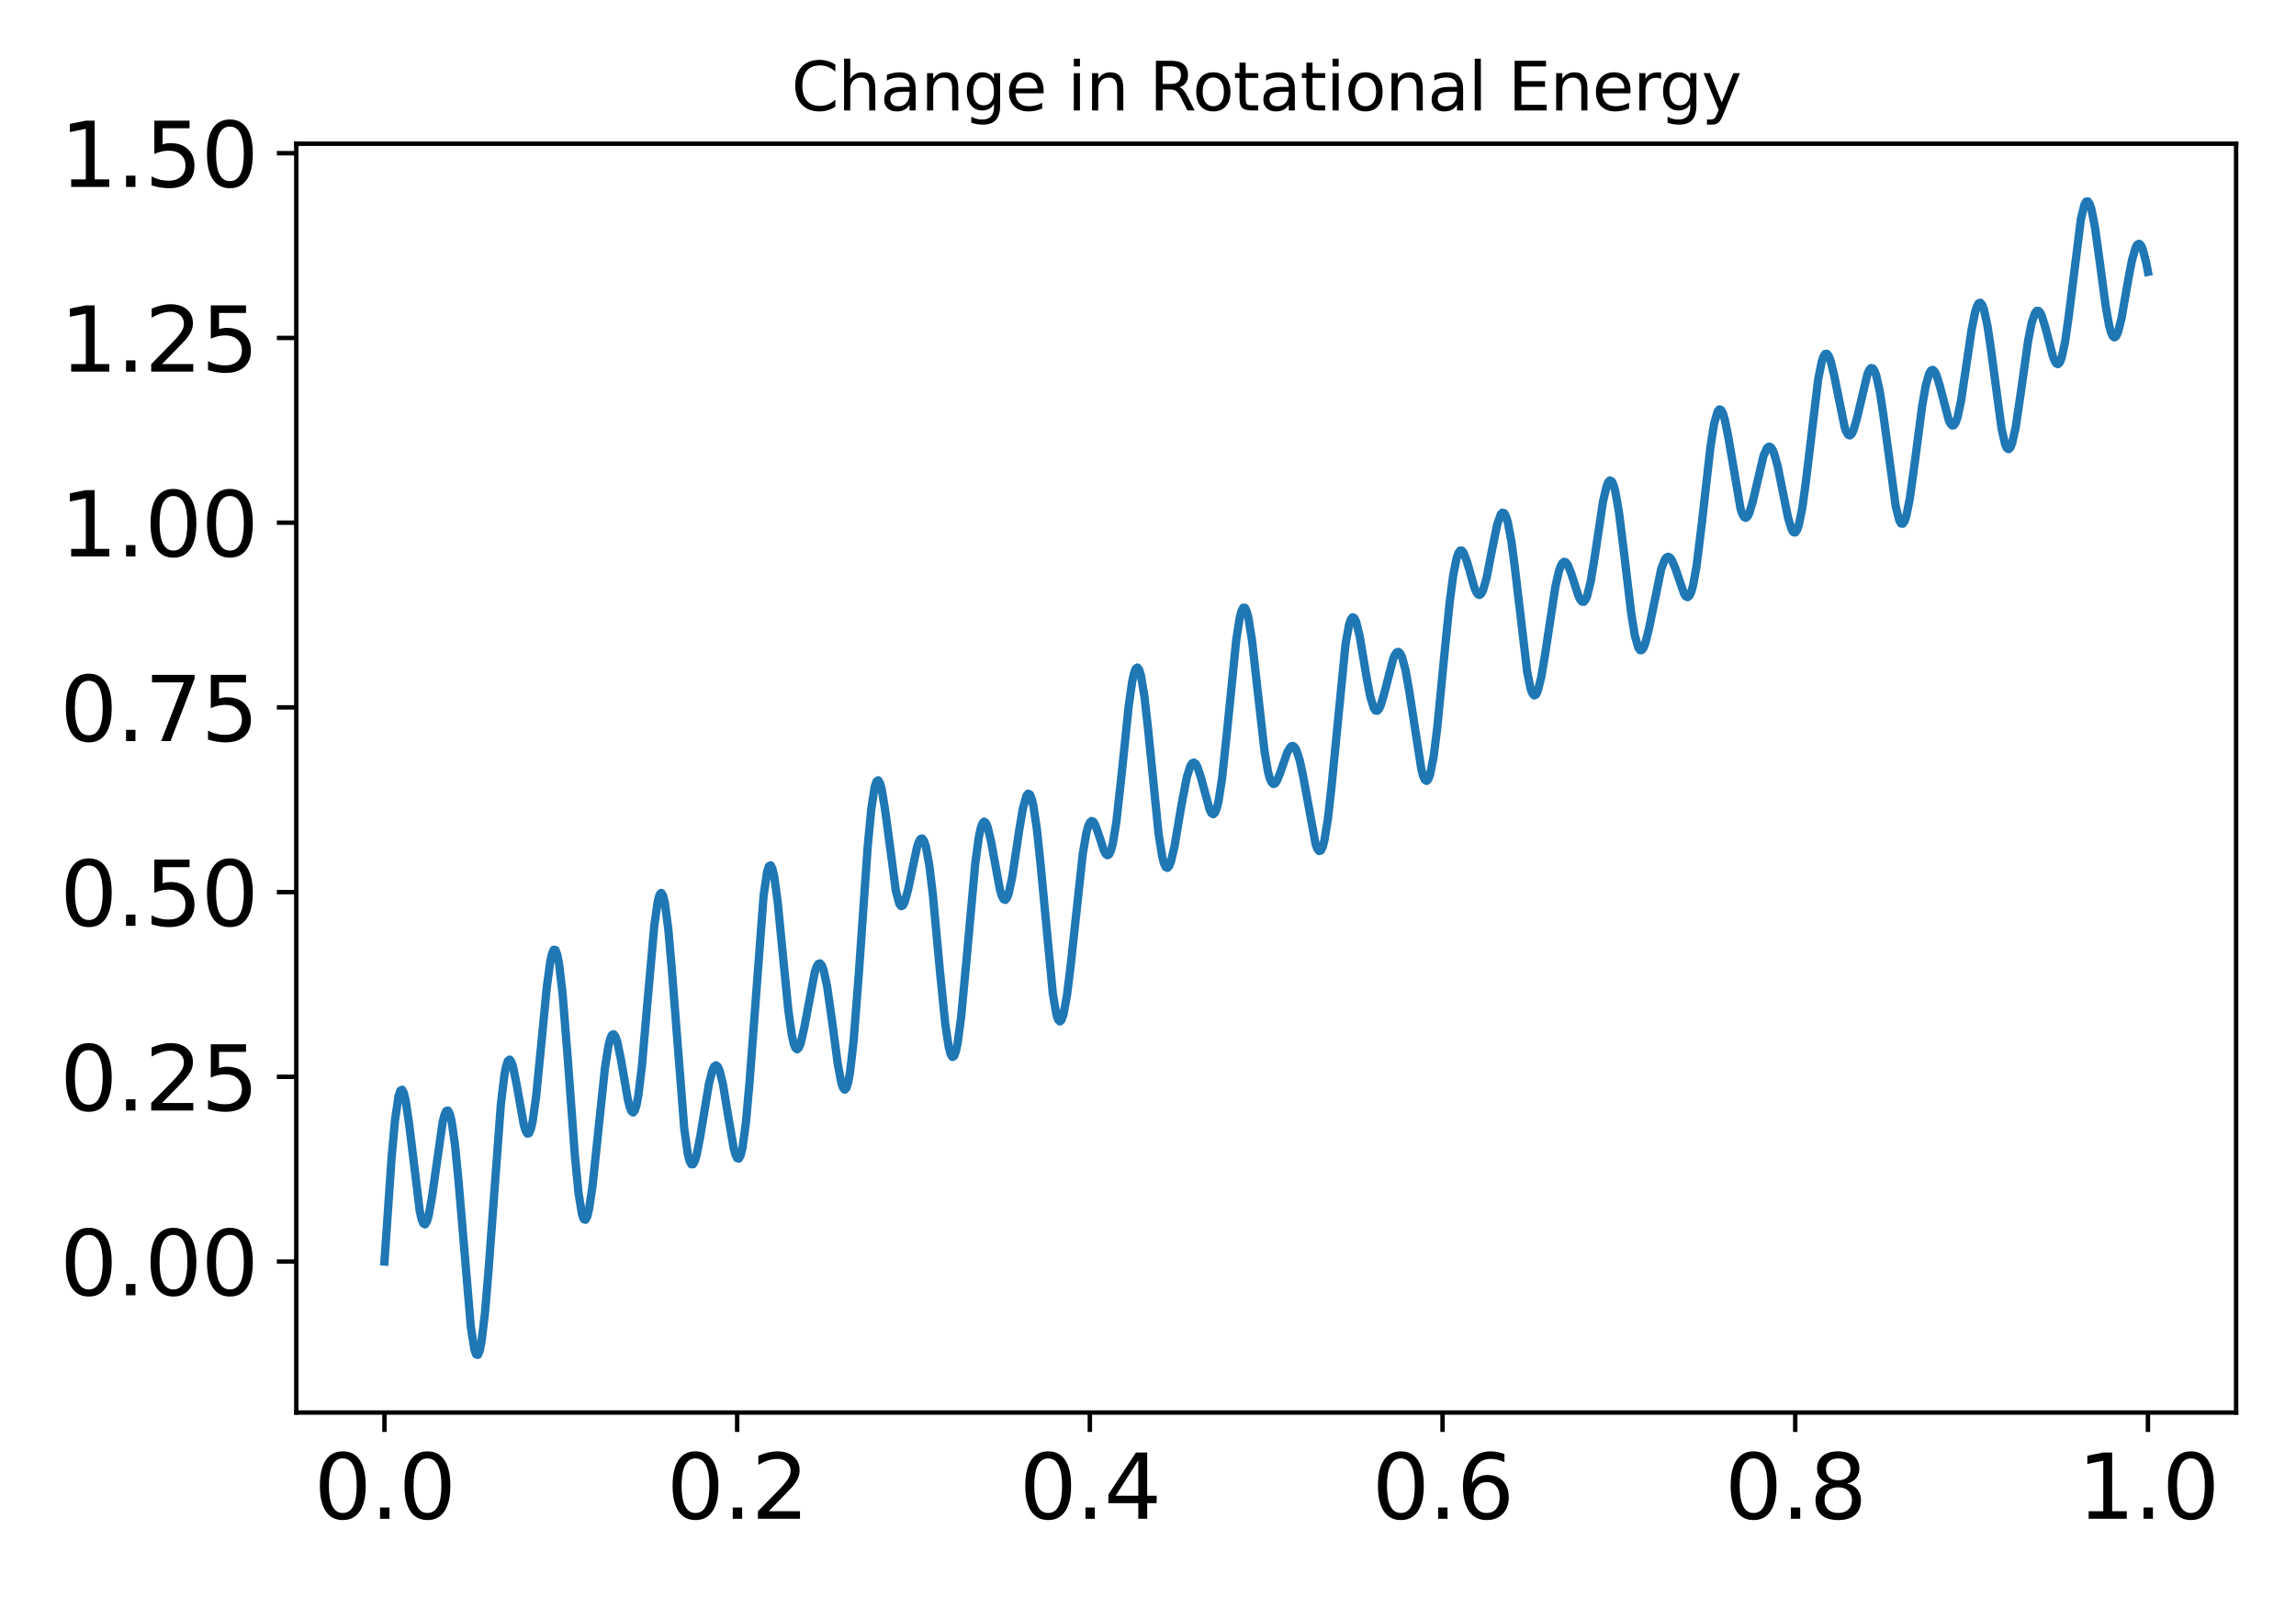 <?xml version="1.0" encoding="utf-8" standalone="no"?>
<!DOCTYPE svg PUBLIC "-//W3C//DTD SVG 1.1//EN"
  "http://www.w3.org/Graphics/SVG/1.1/DTD/svg11.dtd">
<svg xmlns:xlink="http://www.w3.org/1999/xlink" width="414pt" height="288pt" viewBox="0 0 414 288" xmlns="http://www.w3.org/2000/svg" version="1.1">
 <defs>
  <style type="text/css">*{stroke-linejoin: round; stroke-linecap: butt}</style>
 </defs>
 <g id="figure_1">
  <g id="patch_1">
   <path d="M 0 288 
L 414 288 
L 414 0 
L 0 0 
L 0 288 
z
" style="fill: none"/>
  </g>
  <g id="axes_1">
   <g id="patch_2">
    <path d="M 53.425 254.715 
L 403.2 254.715 
L 403.2 25.918 
L 53.425 25.918 
L 53.425 254.715 
z
" style="fill: none"/>
   </g>
   <g id="matplotlib.axis_1">
    <g id="xtick_1">
     <g id="line2d_1">
      <defs>
       <path id="m636d3abf8f" d="M 0 0 
L 0 3.5 
" style="stroke: #000000; stroke-width: 0.8"/>
      </defs>
      <g>
       <use xlink:href="#m636d3abf8f" x="69.324" y="254.715" style="stroke: #000000; stroke-width: 0.8"/>
      </g>
     </g>
     <g id="text_1">
      <!-- 0.0 -->
      <g transform="translate(56.601 273.873) scale(0.16 -0.16)">
       <defs>
        <path id="DejaVuSans-30" d="M 2034 4250 
Q 1547 4250 1301 3770 
Q 1056 3291 1056 2328 
Q 1056 1369 1301 889 
Q 1547 409 2034 409 
Q 2525 409 2770 889 
Q 3016 1369 3016 2328 
Q 3016 3291 2770 3770 
Q 2525 4250 2034 4250 
z
M 2034 4750 
Q 2819 4750 3233 4129 
Q 3647 3509 3647 2328 
Q 3647 1150 3233 529 
Q 2819 -91 2034 -91 
Q 1250 -91 836 529 
Q 422 1150 422 2328 
Q 422 3509 836 4129 
Q 1250 4750 2034 4750 
z
" transform="scale(0.016)"/>
        <path id="DejaVuSans-2e" d="M 684 794 
L 1344 794 
L 1344 0 
L 684 0 
L 684 794 
z
" transform="scale(0.016)"/>
       </defs>
       <use xlink:href="#DejaVuSans-30"/>
       <use xlink:href="#DejaVuSans-2e" x="63.623"/>
       <use xlink:href="#DejaVuSans-30" x="95.41"/>
      </g>
     </g>
    </g>
    <g id="xtick_2">
     <g id="line2d_2">
      <g>
       <use xlink:href="#m636d3abf8f" x="132.919" y="254.715" style="stroke: #000000; stroke-width: 0.8"/>
      </g>
     </g>
     <g id="text_2">
      <!-- 0.2 -->
      <g transform="translate(120.197 273.873) scale(0.16 -0.16)">
       <defs>
        <path id="DejaVuSans-32" d="M 1228 531 
L 3431 531 
L 3431 0 
L 469 0 
L 469 531 
Q 828 903 1448 1529 
Q 2069 2156 2228 2338 
Q 2531 2678 2651 2914 
Q 2772 3150 2772 3378 
Q 2772 3750 2511 3984 
Q 2250 4219 1831 4219 
Q 1534 4219 1204 4116 
Q 875 4013 500 3803 
L 500 4441 
Q 881 4594 1212 4672 
Q 1544 4750 1819 4750 
Q 2544 4750 2975 4387 
Q 3406 4025 3406 3419 
Q 3406 3131 3298 2873 
Q 3191 2616 2906 2266 
Q 2828 2175 2409 1742 
Q 1991 1309 1228 531 
z
" transform="scale(0.016)"/>
       </defs>
       <use xlink:href="#DejaVuSans-30"/>
       <use xlink:href="#DejaVuSans-2e" x="63.623"/>
       <use xlink:href="#DejaVuSans-32" x="95.41"/>
      </g>
     </g>
    </g>
    <g id="xtick_3">
     <g id="line2d_3">
      <g>
       <use xlink:href="#m636d3abf8f" x="196.515" y="254.715" style="stroke: #000000; stroke-width: 0.8"/>
      </g>
     </g>
     <g id="text_3">
      <!-- 0.4 -->
      <g transform="translate(183.792 273.873) scale(0.16 -0.16)">
       <defs>
        <path id="DejaVuSans-34" d="M 2419 4116 
L 825 1625 
L 2419 1625 
L 2419 4116 
z
M 2253 4666 
L 3047 4666 
L 3047 1625 
L 3713 1625 
L 3713 1100 
L 3047 1100 
L 3047 0 
L 2419 0 
L 2419 1100 
L 313 1100 
L 313 1709 
L 2253 4666 
z
" transform="scale(0.016)"/>
       </defs>
       <use xlink:href="#DejaVuSans-30"/>
       <use xlink:href="#DejaVuSans-2e" x="63.623"/>
       <use xlink:href="#DejaVuSans-34" x="95.41"/>
      </g>
     </g>
    </g>
    <g id="xtick_4">
     <g id="line2d_4">
      <g>
       <use xlink:href="#m636d3abf8f" x="260.11" y="254.715" style="stroke: #000000; stroke-width: 0.8"/>
      </g>
     </g>
     <g id="text_4">
      <!-- 0.6 -->
      <g transform="translate(247.388 273.873) scale(0.16 -0.16)">
       <defs>
        <path id="DejaVuSans-36" d="M 2113 2584 
Q 1688 2584 1439 2293 
Q 1191 2003 1191 1497 
Q 1191 994 1439 701 
Q 1688 409 2113 409 
Q 2538 409 2786 701 
Q 3034 994 3034 1497 
Q 3034 2003 2786 2293 
Q 2538 2584 2113 2584 
z
M 3366 4563 
L 3366 3988 
Q 3128 4100 2886 4159 
Q 2644 4219 2406 4219 
Q 1781 4219 1451 3797 
Q 1122 3375 1075 2522 
Q 1259 2794 1537 2939 
Q 1816 3084 2150 3084 
Q 2853 3084 3261 2657 
Q 3669 2231 3669 1497 
Q 3669 778 3244 343 
Q 2819 -91 2113 -91 
Q 1303 -91 875 529 
Q 447 1150 447 2328 
Q 447 3434 972 4092 
Q 1497 4750 2381 4750 
Q 2619 4750 2861 4703 
Q 3103 4656 3366 4563 
z
" transform="scale(0.016)"/>
       </defs>
       <use xlink:href="#DejaVuSans-30"/>
       <use xlink:href="#DejaVuSans-2e" x="63.623"/>
       <use xlink:href="#DejaVuSans-36" x="95.41"/>
      </g>
     </g>
    </g>
    <g id="xtick_5">
     <g id="line2d_5">
      <g>
       <use xlink:href="#m636d3abf8f" x="323.706" y="254.715" style="stroke: #000000; stroke-width: 0.8"/>
      </g>
     </g>
     <g id="text_5">
      <!-- 0.8 -->
      <g transform="translate(310.983 273.873) scale(0.16 -0.16)">
       <defs>
        <path id="DejaVuSans-38" d="M 2034 2216 
Q 1584 2216 1326 1975 
Q 1069 1734 1069 1313 
Q 1069 891 1326 650 
Q 1584 409 2034 409 
Q 2484 409 2743 651 
Q 3003 894 3003 1313 
Q 3003 1734 2745 1975 
Q 2488 2216 2034 2216 
z
M 1403 2484 
Q 997 2584 770 2862 
Q 544 3141 544 3541 
Q 544 4100 942 4425 
Q 1341 4750 2034 4750 
Q 2731 4750 3128 4425 
Q 3525 4100 3525 3541 
Q 3525 3141 3298 2862 
Q 3072 2584 2669 2484 
Q 3125 2378 3379 2068 
Q 3634 1759 3634 1313 
Q 3634 634 3220 271 
Q 2806 -91 2034 -91 
Q 1263 -91 848 271 
Q 434 634 434 1313 
Q 434 1759 690 2068 
Q 947 2378 1403 2484 
z
M 1172 3481 
Q 1172 3119 1398 2916 
Q 1625 2713 2034 2713 
Q 2441 2713 2670 2916 
Q 2900 3119 2900 3481 
Q 2900 3844 2670 4047 
Q 2441 4250 2034 4250 
Q 1625 4250 1398 4047 
Q 1172 3844 1172 3481 
z
" transform="scale(0.016)"/>
       </defs>
       <use xlink:href="#DejaVuSans-30"/>
       <use xlink:href="#DejaVuSans-2e" x="63.623"/>
       <use xlink:href="#DejaVuSans-38" x="95.41"/>
      </g>
     </g>
    </g>
    <g id="xtick_6">
     <g id="line2d_6">
      <g>
       <use xlink:href="#m636d3abf8f" x="387.301" y="254.715" style="stroke: #000000; stroke-width: 0.8"/>
      </g>
     </g>
     <g id="text_6">
      <!-- 1.0 -->
      <g transform="translate(374.579 273.873) scale(0.16 -0.16)">
       <defs>
        <path id="DejaVuSans-31" d="M 794 531 
L 1825 531 
L 1825 4091 
L 703 3866 
L 703 4441 
L 1819 4666 
L 2450 4666 
L 2450 531 
L 3481 531 
L 3481 0 
L 794 0 
L 794 531 
z
" transform="scale(0.016)"/>
       </defs>
       <use xlink:href="#DejaVuSans-31"/>
       <use xlink:href="#DejaVuSans-2e" x="63.623"/>
       <use xlink:href="#DejaVuSans-30" x="95.41"/>
      </g>
     </g>
    </g>
   </g>
   <g id="matplotlib.axis_2">
    <g id="ytick_1">
     <g id="line2d_7">
      <defs>
       <path id="m22a170650c" d="M 0 0 
L -3.5 0 
" style="stroke: #000000; stroke-width: 0.8"/>
      </defs>
      <g>
       <use xlink:href="#m22a170650c" x="53.425" y="227.489" style="stroke: #000000; stroke-width: 0.8"/>
      </g>
     </g>
     <g id="text_7">
      <!-- 0.00 -->
      <g transform="translate(10.8 233.567) scale(0.16 -0.16)">
       <use xlink:href="#DejaVuSans-30"/>
       <use xlink:href="#DejaVuSans-2e" x="63.623"/>
       <use xlink:href="#DejaVuSans-30" x="95.41"/>
       <use xlink:href="#DejaVuSans-30" x="159.033"/>
      </g>
     </g>
    </g>
    <g id="ytick_2">
     <g id="line2d_8">
      <g>
       <use xlink:href="#m22a170650c" x="53.425" y="194.179" style="stroke: #000000; stroke-width: 0.8"/>
      </g>
     </g>
     <g id="text_8">
      <!-- 0.25 -->
      <g transform="translate(10.8 200.257) scale(0.16 -0.16)">
       <defs>
        <path id="DejaVuSans-35" d="M 691 4666 
L 3169 4666 
L 3169 4134 
L 1269 4134 
L 1269 2991 
Q 1406 3038 1543 3061 
Q 1681 3084 1819 3084 
Q 2600 3084 3056 2656 
Q 3513 2228 3513 1497 
Q 3513 744 3044 326 
Q 2575 -91 1722 -91 
Q 1428 -91 1123 -41 
Q 819 9 494 109 
L 494 744 
Q 775 591 1075 516 
Q 1375 441 1709 441 
Q 2250 441 2565 725 
Q 2881 1009 2881 1497 
Q 2881 1984 2565 2268 
Q 2250 2553 1709 2553 
Q 1456 2553 1204 2497 
Q 953 2441 691 2322 
L 691 4666 
z
" transform="scale(0.016)"/>
       </defs>
       <use xlink:href="#DejaVuSans-30"/>
       <use xlink:href="#DejaVuSans-2e" x="63.623"/>
       <use xlink:href="#DejaVuSans-32" x="95.41"/>
       <use xlink:href="#DejaVuSans-35" x="159.033"/>
      </g>
     </g>
    </g>
    <g id="ytick_3">
     <g id="line2d_9">
      <g>
       <use xlink:href="#m22a170650c" x="53.425" y="160.869" style="stroke: #000000; stroke-width: 0.8"/>
      </g>
     </g>
     <g id="text_9">
      <!-- 0.50 -->
      <g transform="translate(10.8 166.948) scale(0.16 -0.16)">
       <use xlink:href="#DejaVuSans-30"/>
       <use xlink:href="#DejaVuSans-2e" x="63.623"/>
       <use xlink:href="#DejaVuSans-35" x="95.41"/>
       <use xlink:href="#DejaVuSans-30" x="159.033"/>
      </g>
     </g>
    </g>
    <g id="ytick_4">
     <g id="line2d_10">
      <g>
       <use xlink:href="#m22a170650c" x="53.425" y="127.559" style="stroke: #000000; stroke-width: 0.8"/>
      </g>
     </g>
     <g id="text_10">
      <!-- 0.75 -->
      <g transform="translate(10.8 133.638) scale(0.16 -0.16)">
       <defs>
        <path id="DejaVuSans-37" d="M 525 4666 
L 3525 4666 
L 3525 4397 
L 1831 0 
L 1172 0 
L 2766 4134 
L 525 4134 
L 525 4666 
z
" transform="scale(0.016)"/>
       </defs>
       <use xlink:href="#DejaVuSans-30"/>
       <use xlink:href="#DejaVuSans-2e" x="63.623"/>
       <use xlink:href="#DejaVuSans-37" x="95.41"/>
       <use xlink:href="#DejaVuSans-35" x="159.033"/>
      </g>
     </g>
    </g>
    <g id="ytick_5">
     <g id="line2d_11">
      <g>
       <use xlink:href="#m22a170650c" x="53.425" y="94.249" style="stroke: #000000; stroke-width: 0.8"/>
      </g>
     </g>
     <g id="text_11">
      <!-- 1.00 -->
      <g transform="translate(10.8 100.328) scale(0.16 -0.16)">
       <use xlink:href="#DejaVuSans-31"/>
       <use xlink:href="#DejaVuSans-2e" x="63.623"/>
       <use xlink:href="#DejaVuSans-30" x="95.41"/>
       <use xlink:href="#DejaVuSans-30" x="159.033"/>
      </g>
     </g>
    </g>
    <g id="ytick_6">
     <g id="line2d_12">
      <g>
       <use xlink:href="#m22a170650c" x="53.425" y="60.939" style="stroke: #000000; stroke-width: 0.8"/>
      </g>
     </g>
     <g id="text_12">
      <!-- 1.25 -->
      <g transform="translate(10.8 67.018) scale(0.16 -0.16)">
       <use xlink:href="#DejaVuSans-31"/>
       <use xlink:href="#DejaVuSans-2e" x="63.623"/>
       <use xlink:href="#DejaVuSans-32" x="95.41"/>
       <use xlink:href="#DejaVuSans-35" x="159.033"/>
      </g>
     </g>
    </g>
    <g id="ytick_7">
     <g id="line2d_13">
      <g>
       <use xlink:href="#m22a170650c" x="53.425" y="27.629" style="stroke: #000000; stroke-width: 0.8"/>
      </g>
     </g>
     <g id="text_13">
      <!-- 1.50 -->
      <g transform="translate(10.8 33.708) scale(0.16 -0.16)">
       <use xlink:href="#DejaVuSans-31"/>
       <use xlink:href="#DejaVuSans-2e" x="63.623"/>
       <use xlink:href="#DejaVuSans-35" x="95.41"/>
       <use xlink:href="#DejaVuSans-30" x="159.033"/>
      </g>
     </g>
    </g>
   </g>
   <g id="line2d_14">
    <path d="M 69.324 227.489 
L 70.596 208.943 
L 71.232 201.928 
L 71.868 197.645 
L 72.186 196.678 
L 72.504 196.512 
L 72.822 197.114 
L 73.14 198.42 
L 73.776 202.721 
L 75.683 218.349 
L 76.001 219.781 
L 76.319 220.602 
L 76.637 220.782 
L 76.955 220.328 
L 77.273 219.281 
L 77.909 215.731 
L 79.817 202.33 
L 80.135 201.062 
L 80.453 200.352 
L 80.771 200.26 
L 81.089 200.823 
L 81.407 202.055 
L 82.043 206.435 
L 82.679 212.972 
L 84.905 239.341 
L 85.541 243.358 
L 85.859 244.242 
L 86.177 244.315 
L 86.495 243.569 
L 86.813 242.023 
L 87.449 236.752 
L 88.085 229.167 
L 90.31 199.158 
L 90.946 193.87 
L 91.264 192.235 
L 91.582 191.307 
L 91.9 191.072 
L 92.218 191.482 
L 92.536 192.457 
L 93.172 195.645 
L 94.444 202.813 
L 94.762 203.884 
L 95.08 204.42 
L 95.398 204.346 
L 95.716 203.624 
L 96.034 202.252 
L 96.67 197.743 
L 97.624 188.041 
L 98.578 178.164 
L 99.214 173.436 
L 99.532 171.992 
L 99.85 171.27 
L 100.168 171.321 
L 100.486 172.164 
L 100.804 173.785 
L 101.44 179.169 
L 102.394 191.14 
L 103.665 208.458 
L 104.301 215.01 
L 104.937 218.967 
L 105.255 219.837 
L 105.573 219.956 
L 105.891 219.349 
L 106.209 218.07 
L 106.845 213.811 
L 107.799 204.748 
L 109.071 192.674 
L 109.707 188.606 
L 110.025 187.339 
L 110.343 186.635 
L 110.661 186.504 
L 110.979 186.923 
L 111.297 187.846 
L 111.933 190.873 
L 113.205 198.238 
L 113.523 199.538 
L 113.841 200.363 
L 114.159 200.616 
L 114.477 200.232 
L 114.795 199.177 
L 115.113 197.455 
L 115.749 192.197 
L 116.702 181.252 
L 117.974 166.922 
L 118.61 162.492 
L 118.928 161.351 
L 119.246 161.011 
L 119.564 161.496 
L 119.882 162.8 
L 120.518 167.679 
L 121.154 174.985 
L 123.38 203.501 
L 124.016 208.044 
L 124.334 209.325 
L 124.652 209.945 
L 124.97 209.938 
L 125.288 209.362 
L 125.606 208.295 
L 126.242 205.063 
L 127.832 195.436 
L 128.468 192.965 
L 128.786 192.31 
L 129.104 192.094 
L 129.422 192.332 
L 129.74 193.017 
L 130.375 195.599 
L 131.329 201.423 
L 132.283 206.962 
L 132.601 208.159 
L 132.919 208.839 
L 133.237 208.915 
L 133.555 208.323 
L 133.873 207.028 
L 134.509 202.35 
L 135.145 195.233 
L 137.689 161.479 
L 138.325 157.188 
L 138.643 156.207 
L 138.961 156.036 
L 139.279 156.658 
L 139.597 158.027 
L 140.233 162.663 
L 141.187 172.469 
L 142.141 182.107 
L 142.777 186.652 
L 143.095 188.101 
L 143.413 188.956 
L 143.731 189.221 
L 144.049 188.93 
L 144.367 188.142 
L 145.002 185.408 
L 146.91 175.312 
L 147.228 174.366 
L 147.546 173.822 
L 147.864 173.72 
L 148.182 174.078 
L 148.5 174.899 
L 149.136 177.832 
L 150.09 184.565 
L 151.044 191.747 
L 151.68 195.18 
L 151.998 196.148 
L 152.316 196.498 
L 152.634 196.169 
L 152.952 195.127 
L 153.27 193.368 
L 153.906 187.816 
L 154.86 175.551 
L 156.45 152.783 
L 157.086 146.027 
L 157.722 141.887 
L 158.04 140.926 
L 158.357 140.714 
L 158.675 141.216 
L 158.993 142.372 
L 159.629 146.248 
L 161.537 160.657 
L 162.173 163.008 
L 162.491 163.399 
L 162.809 163.272 
L 163.127 162.669 
L 163.763 160.328 
L 165.353 152.749 
L 165.671 151.811 
L 165.989 151.279 
L 166.307 151.211 
L 166.625 151.65 
L 166.943 152.616 
L 167.579 156.11 
L 168.215 161.445 
L 169.487 175.162 
L 170.441 184.628 
L 171.077 188.836 
L 171.395 190.046 
L 171.713 190.59 
L 172.031 190.448 
L 172.349 189.621 
L 172.666 188.139 
L 173.302 183.431 
L 174.256 173.318 
L 175.846 155.773 
L 176.482 151.051 
L 176.8 149.498 
L 177.118 148.533 
L 177.436 148.161 
L 177.754 148.36 
L 178.072 149.08 
L 178.708 151.771 
L 180.298 160.403 
L 180.616 161.483 
L 180.934 162.123 
L 181.252 162.276 
L 181.57 161.924 
L 181.888 161.079 
L 182.524 158.106 
L 183.796 149.573 
L 184.432 145.814 
L 185.068 143.521 
L 185.386 143.116 
L 185.704 143.272 
L 186.022 144.008 
L 186.339 145.327 
L 186.975 149.598 
L 187.611 155.656 
L 189.837 179.174 
L 190.473 182.899 
L 190.791 183.862 
L 191.109 184.191 
L 191.427 183.889 
L 191.745 182.982 
L 192.381 179.547 
L 193.017 174.432 
L 195.243 153.93 
L 195.879 150.229 
L 196.197 149.042 
L 196.515 148.319 
L 196.833 148.049 
L 197.151 148.196 
L 197.469 148.705 
L 198.105 150.471 
L 199.059 153.397 
L 199.377 153.992 
L 199.695 154.229 
L 200.013 154.03 
L 200.331 153.346 
L 200.648 152.152 
L 201.284 148.291 
L 202.238 139.703 
L 203.51 127.368 
L 204.146 122.916 
L 204.464 121.458 
L 204.782 120.599 
L 205.1 120.374 
L 205.418 120.796 
L 205.736 121.854 
L 206.372 125.71 
L 207.008 131.388 
L 208.916 150.417 
L 209.552 154.433 
L 209.87 155.665 
L 210.188 156.352 
L 210.506 156.503 
L 210.824 156.15 
L 211.142 155.341 
L 211.778 152.628 
L 213.05 145.09 
L 214.004 140.135 
L 214.639 138.134 
L 214.957 137.643 
L 215.275 137.512 
L 215.593 137.734 
L 215.911 138.288 
L 216.547 140.208 
L 218.137 146.058 
L 218.455 146.64 
L 218.773 146.818 
L 219.091 146.529 
L 219.409 145.734 
L 219.727 144.417 
L 220.363 140.291 
L 221.317 131.269 
L 222.907 115.425 
L 223.543 111.367 
L 223.861 110.166 
L 224.179 109.578 
L 224.497 109.62 
L 224.815 110.285 
L 225.133 111.542 
L 225.769 115.596 
L 226.723 124.143 
L 227.995 135.369 
L 228.63 139.108 
L 228.948 140.31 
L 229.266 141.056 
L 229.584 141.366 
L 229.902 141.282 
L 230.22 140.864 
L 230.856 139.317 
L 232.128 135.624 
L 232.764 134.613 
L 233.082 134.496 
L 233.4 134.676 
L 233.718 135.167 
L 234.354 137.07 
L 234.99 140.054 
L 237.216 152.196 
L 237.534 153.057 
L 237.852 153.463 
L 238.17 153.366 
L 238.488 152.734 
L 238.806 151.558 
L 239.442 147.647 
L 240.078 141.984 
L 242.621 116.134 
L 243.257 112.643 
L 243.575 111.701 
L 243.893 111.312 
L 244.211 111.463 
L 244.529 112.118 
L 245.165 114.693 
L 246.437 122.288 
L 247.073 125.614 
L 247.709 127.683 
L 248.027 128.13 
L 248.345 128.171 
L 248.663 127.825 
L 248.981 127.135 
L 249.617 124.974 
L 251.207 118.809 
L 251.525 118.072 
L 251.843 117.641 
L 252.161 117.551 
L 252.479 117.825 
L 252.797 118.47 
L 253.433 120.829 
L 254.069 124.404 
L 256.295 138.763 
L 256.612 139.918 
L 256.93 140.617 
L 257.248 140.813 
L 257.566 140.478 
L 257.884 139.602 
L 258.52 136.302 
L 259.156 131.233 
L 260.428 118.187 
L 261.382 108.72 
L 262.018 103.83 
L 262.654 100.625 
L 262.972 99.724 
L 263.29 99.291 
L 263.608 99.299 
L 263.926 99.703 
L 264.562 101.421 
L 265.834 105.911 
L 266.152 106.688 
L 266.47 107.164 
L 266.788 107.291 
L 267.106 107.044 
L 267.424 106.422 
L 268.06 104.173 
L 269.014 99.252 
L 269.968 94.583 
L 270.603 92.765 
L 270.921 92.439 
L 271.239 92.555 
L 271.557 93.129 
L 271.875 94.162 
L 272.511 97.522 
L 273.147 102.307 
L 275.373 121.169 
L 276.009 124.252 
L 276.327 125.082 
L 276.645 125.411 
L 276.963 125.242 
L 277.281 124.599 
L 277.917 122.071 
L 278.553 118.312 
L 280.461 105.758 
L 281.097 102.986 
L 281.415 102.08 
L 281.733 101.52 
L 282.051 101.308 
L 282.369 101.43 
L 282.687 101.857 
L 283.323 103.431 
L 284.594 107.41 
L 284.912 108.085 
L 285.23 108.475 
L 285.548 108.523 
L 285.866 108.19 
L 286.184 107.459 
L 286.82 104.858 
L 287.456 101.039 
L 289.046 90.437 
L 289.682 87.685 
L 290 86.923 
L 290.318 86.627 
L 290.636 86.819 
L 290.954 87.502 
L 291.272 88.662 
L 291.908 92.263 
L 292.862 99.92 
L 294.134 110.629 
L 294.77 114.545 
L 295.406 116.8 
L 295.724 117.24 
L 296.042 117.226 
L 296.36 116.788 
L 296.678 115.97 
L 297.314 113.437 
L 299.539 102.603 
L 300.175 100.934 
L 300.493 100.519 
L 300.811 100.395 
L 301.129 100.554 
L 301.447 100.977 
L 302.083 102.47 
L 303.673 107.088 
L 303.991 107.55 
L 304.309 107.684 
L 304.627 107.436 
L 304.945 106.768 
L 305.263 105.663 
L 305.899 102.181 
L 306.853 94.458 
L 308.443 80.37 
L 309.079 76.407 
L 309.715 74.2 
L 310.033 73.83 
L 310.351 73.953 
L 310.669 74.55 
L 310.987 75.583 
L 311.623 78.718 
L 313.848 91.744 
L 314.166 92.695 
L 314.484 93.243 
L 314.802 93.379 
L 315.12 93.115 
L 315.438 92.485 
L 316.074 90.341 
L 317.982 82.21 
L 318.618 80.798 
L 318.936 80.546 
L 319.254 80.619 
L 319.572 81.018 
L 319.89 81.732 
L 320.526 83.993 
L 321.48 88.745 
L 322.434 93.454 
L 323.07 95.498 
L 323.388 95.975 
L 323.706 96.02 
L 324.024 95.603 
L 324.342 94.714 
L 324.978 91.587 
L 325.614 86.969 
L 327.839 68.434 
L 328.475 65.251 
L 328.793 64.308 
L 329.111 63.824 
L 329.429 63.797 
L 329.747 64.207 
L 330.065 65.017 
L 330.701 67.601 
L 332.609 77.002 
L 332.927 77.885 
L 333.245 78.399 
L 333.563 78.521 
L 333.881 78.252 
L 334.199 77.614 
L 334.835 75.433 
L 336.743 67.39 
L 337.061 66.705 
L 337.379 66.378 
L 337.697 66.441 
L 338.015 66.911 
L 338.333 67.788 
L 338.969 70.692 
L 339.605 74.866 
L 341.83 91.337 
L 342.466 93.842 
L 342.784 94.393 
L 343.102 94.44 
L 343.42 93.981 
L 343.738 93.036 
L 344.374 89.855 
L 345.328 82.896 
L 346.6 73.148 
L 347.236 69.524 
L 347.872 67.319 
L 348.19 66.81 
L 348.508 66.698 
L 348.826 66.965 
L 349.144 67.575 
L 349.78 69.605 
L 351.37 75.703 
L 351.688 76.393 
L 352.006 76.731 
L 352.324 76.67 
L 352.642 76.186 
L 352.96 75.28 
L 353.596 72.317 
L 354.549 65.955 
L 355.503 59.461 
L 356.139 56.294 
L 356.457 55.278 
L 356.775 54.703 
L 357.093 54.596 
L 357.411 54.964 
L 357.729 55.798 
L 358.365 58.741 
L 359.001 63.028 
L 360.909 77.3 
L 361.545 80.091 
L 361.863 80.797 
L 362.181 81.002 
L 362.499 80.703 
L 362.817 79.918 
L 363.453 77.061 
L 364.407 70.609 
L 365.679 61.58 
L 366.315 58.309 
L 366.951 56.423 
L 367.269 56.053 
L 367.587 56.062 
L 367.905 56.429 
L 368.223 57.115 
L 368.858 59.224 
L 370.13 64.152 
L 370.448 65.004 
L 370.766 65.53 
L 371.084 65.667 
L 371.402 65.366 
L 371.72 64.601 
L 372.356 61.703 
L 372.992 57.251 
L 375.218 39.476 
L 375.854 36.893 
L 376.172 36.345 
L 376.49 36.318 
L 376.808 36.805 
L 377.126 37.783 
L 377.762 41.019 
L 378.716 47.966 
L 379.67 55.118 
L 380.306 58.685 
L 380.624 59.872 
L 380.942 60.597 
L 381.26 60.841 
L 381.578 60.608 
L 381.896 59.924 
L 382.531 57.419 
L 383.803 50.148 
L 384.439 46.861 
L 385.075 44.664 
L 385.393 44.109 
L 385.711 43.957 
L 386.029 44.218 
L 386.347 44.886 
L 386.983 47.333 
L 387.301 49.02 
L 387.301 49.02 
" clip-path="url(#p6cce456cc8)" style="fill: none; stroke: #1f77b4; stroke-width: 1.5; stroke-linecap: square"/>
   </g>
   <g id="patch_3">
    <path d="M 53.425 254.715 
L 53.425 25.918 
" style="fill: none; stroke: #000000; stroke-width: 0.8; stroke-linejoin: miter; stroke-linecap: square"/>
   </g>
   <g id="patch_4">
    <path d="M 403.2 254.715 
L 403.2 25.918 
" style="fill: none; stroke: #000000; stroke-width: 0.8; stroke-linejoin: miter; stroke-linecap: square"/>
   </g>
   <g id="patch_5">
    <path d="M 53.425 254.715 
L 403.2 254.715 
" style="fill: none; stroke: #000000; stroke-width: 0.8; stroke-linejoin: miter; stroke-linecap: square"/>
   </g>
   <g id="patch_6">
    <path d="M 53.425 25.918 
L 403.2 25.918 
" style="fill: none; stroke: #000000; stroke-width: 0.8; stroke-linejoin: miter; stroke-linecap: square"/>
   </g>
   <g id="text_14">
    <!-- Change in Rotational Energy -->
    <g transform="translate(142.707 19.918) scale(0.12 -0.12)">
     <defs>
      <path id="DejaVuSans-43" d="M 4122 4306 
L 4122 3641 
Q 3803 3938 3442 4084 
Q 3081 4231 2675 4231 
Q 1875 4231 1450 3742 
Q 1025 3253 1025 2328 
Q 1025 1406 1450 917 
Q 1875 428 2675 428 
Q 3081 428 3442 575 
Q 3803 722 4122 1019 
L 4122 359 
Q 3791 134 3420 21 
Q 3050 -91 2638 -91 
Q 1578 -91 968 557 
Q 359 1206 359 2328 
Q 359 3453 968 4101 
Q 1578 4750 2638 4750 
Q 3056 4750 3426 4639 
Q 3797 4528 4122 4306 
z
" transform="scale(0.016)"/>
      <path id="DejaVuSans-68" d="M 3513 2113 
L 3513 0 
L 2938 0 
L 2938 2094 
Q 2938 2591 2744 2837 
Q 2550 3084 2163 3084 
Q 1697 3084 1428 2787 
Q 1159 2491 1159 1978 
L 1159 0 
L 581 0 
L 581 4863 
L 1159 4863 
L 1159 2956 
Q 1366 3272 1645 3428 
Q 1925 3584 2291 3584 
Q 2894 3584 3203 3211 
Q 3513 2838 3513 2113 
z
" transform="scale(0.016)"/>
      <path id="DejaVuSans-61" d="M 2194 1759 
Q 1497 1759 1228 1600 
Q 959 1441 959 1056 
Q 959 750 1161 570 
Q 1363 391 1709 391 
Q 2188 391 2477 730 
Q 2766 1069 2766 1631 
L 2766 1759 
L 2194 1759 
z
M 3341 1997 
L 3341 0 
L 2766 0 
L 2766 531 
Q 2569 213 2275 61 
Q 1981 -91 1556 -91 
Q 1019 -91 701 211 
Q 384 513 384 1019 
Q 384 1609 779 1909 
Q 1175 2209 1959 2209 
L 2766 2209 
L 2766 2266 
Q 2766 2663 2505 2880 
Q 2244 3097 1772 3097 
Q 1472 3097 1187 3025 
Q 903 2953 641 2809 
L 641 3341 
Q 956 3463 1253 3523 
Q 1550 3584 1831 3584 
Q 2591 3584 2966 3190 
Q 3341 2797 3341 1997 
z
" transform="scale(0.016)"/>
      <path id="DejaVuSans-6e" d="M 3513 2113 
L 3513 0 
L 2938 0 
L 2938 2094 
Q 2938 2591 2744 2837 
Q 2550 3084 2163 3084 
Q 1697 3084 1428 2787 
Q 1159 2491 1159 1978 
L 1159 0 
L 581 0 
L 581 3500 
L 1159 3500 
L 1159 2956 
Q 1366 3272 1645 3428 
Q 1925 3584 2291 3584 
Q 2894 3584 3203 3211 
Q 3513 2838 3513 2113 
z
" transform="scale(0.016)"/>
      <path id="DejaVuSans-67" d="M 2906 1791 
Q 2906 2416 2648 2759 
Q 2391 3103 1925 3103 
Q 1463 3103 1205 2759 
Q 947 2416 947 1791 
Q 947 1169 1205 825 
Q 1463 481 1925 481 
Q 2391 481 2648 825 
Q 2906 1169 2906 1791 
z
M 3481 434 
Q 3481 -459 3084 -895 
Q 2688 -1331 1869 -1331 
Q 1566 -1331 1297 -1286 
Q 1028 -1241 775 -1147 
L 775 -588 
Q 1028 -725 1275 -790 
Q 1522 -856 1778 -856 
Q 2344 -856 2625 -561 
Q 2906 -266 2906 331 
L 2906 616 
Q 2728 306 2450 153 
Q 2172 0 1784 0 
Q 1141 0 747 490 
Q 353 981 353 1791 
Q 353 2603 747 3093 
Q 1141 3584 1784 3584 
Q 2172 3584 2450 3431 
Q 2728 3278 2906 2969 
L 2906 3500 
L 3481 3500 
L 3481 434 
z
" transform="scale(0.016)"/>
      <path id="DejaVuSans-65" d="M 3597 1894 
L 3597 1613 
L 953 1613 
Q 991 1019 1311 708 
Q 1631 397 2203 397 
Q 2534 397 2845 478 
Q 3156 559 3463 722 
L 3463 178 
Q 3153 47 2828 -22 
Q 2503 -91 2169 -91 
Q 1331 -91 842 396 
Q 353 884 353 1716 
Q 353 2575 817 3079 
Q 1281 3584 2069 3584 
Q 2775 3584 3186 3129 
Q 3597 2675 3597 1894 
z
M 3022 2063 
Q 3016 2534 2758 2815 
Q 2500 3097 2075 3097 
Q 1594 3097 1305 2825 
Q 1016 2553 972 2059 
L 3022 2063 
z
" transform="scale(0.016)"/>
      <path id="DejaVuSans-20" transform="scale(0.016)"/>
      <path id="DejaVuSans-69" d="M 603 3500 
L 1178 3500 
L 1178 0 
L 603 0 
L 603 3500 
z
M 603 4863 
L 1178 4863 
L 1178 4134 
L 603 4134 
L 603 4863 
z
" transform="scale(0.016)"/>
      <path id="DejaVuSans-52" d="M 2841 2188 
Q 3044 2119 3236 1894 
Q 3428 1669 3622 1275 
L 4263 0 
L 3584 0 
L 2988 1197 
Q 2756 1666 2539 1819 
Q 2322 1972 1947 1972 
L 1259 1972 
L 1259 0 
L 628 0 
L 628 4666 
L 2053 4666 
Q 2853 4666 3247 4331 
Q 3641 3997 3641 3322 
Q 3641 2881 3436 2590 
Q 3231 2300 2841 2188 
z
M 1259 4147 
L 1259 2491 
L 2053 2491 
Q 2509 2491 2742 2702 
Q 2975 2913 2975 3322 
Q 2975 3731 2742 3939 
Q 2509 4147 2053 4147 
L 1259 4147 
z
" transform="scale(0.016)"/>
      <path id="DejaVuSans-6f" d="M 1959 3097 
Q 1497 3097 1228 2736 
Q 959 2375 959 1747 
Q 959 1119 1226 758 
Q 1494 397 1959 397 
Q 2419 397 2687 759 
Q 2956 1122 2956 1747 
Q 2956 2369 2687 2733 
Q 2419 3097 1959 3097 
z
M 1959 3584 
Q 2709 3584 3137 3096 
Q 3566 2609 3566 1747 
Q 3566 888 3137 398 
Q 2709 -91 1959 -91 
Q 1206 -91 779 398 
Q 353 888 353 1747 
Q 353 2609 779 3096 
Q 1206 3584 1959 3584 
z
" transform="scale(0.016)"/>
      <path id="DejaVuSans-74" d="M 1172 4494 
L 1172 3500 
L 2356 3500 
L 2356 3053 
L 1172 3053 
L 1172 1153 
Q 1172 725 1289 603 
Q 1406 481 1766 481 
L 2356 481 
L 2356 0 
L 1766 0 
Q 1100 0 847 248 
Q 594 497 594 1153 
L 594 3053 
L 172 3053 
L 172 3500 
L 594 3500 
L 594 4494 
L 1172 4494 
z
" transform="scale(0.016)"/>
      <path id="DejaVuSans-6c" d="M 603 4863 
L 1178 4863 
L 1178 0 
L 603 0 
L 603 4863 
z
" transform="scale(0.016)"/>
      <path id="DejaVuSans-45" d="M 628 4666 
L 3578 4666 
L 3578 4134 
L 1259 4134 
L 1259 2753 
L 3481 2753 
L 3481 2222 
L 1259 2222 
L 1259 531 
L 3634 531 
L 3634 0 
L 628 0 
L 628 4666 
z
" transform="scale(0.016)"/>
      <path id="DejaVuSans-72" d="M 2631 2963 
Q 2534 3019 2420 3045 
Q 2306 3072 2169 3072 
Q 1681 3072 1420 2755 
Q 1159 2438 1159 1844 
L 1159 0 
L 581 0 
L 581 3500 
L 1159 3500 
L 1159 2956 
Q 1341 3275 1631 3429 
Q 1922 3584 2338 3584 
Q 2397 3584 2469 3576 
Q 2541 3569 2628 3553 
L 2631 2963 
z
" transform="scale(0.016)"/>
      <path id="DejaVuSans-79" d="M 2059 -325 
Q 1816 -950 1584 -1140 
Q 1353 -1331 966 -1331 
L 506 -1331 
L 506 -850 
L 844 -850 
Q 1081 -850 1212 -737 
Q 1344 -625 1503 -206 
L 1606 56 
L 191 3500 
L 800 3500 
L 1894 763 
L 2988 3500 
L 3597 3500 
L 2059 -325 
z
" transform="scale(0.016)"/>
     </defs>
     <use xlink:href="#DejaVuSans-43"/>
     <use xlink:href="#DejaVuSans-68" x="69.824"/>
     <use xlink:href="#DejaVuSans-61" x="133.203"/>
     <use xlink:href="#DejaVuSans-6e" x="194.482"/>
     <use xlink:href="#DejaVuSans-67" x="257.861"/>
     <use xlink:href="#DejaVuSans-65" x="321.338"/>
     <use xlink:href="#DejaVuSans-20" x="382.861"/>
     <use xlink:href="#DejaVuSans-69" x="414.648"/>
     <use xlink:href="#DejaVuSans-6e" x="442.432"/>
     <use xlink:href="#DejaVuSans-20" x="505.811"/>
     <use xlink:href="#DejaVuSans-52" x="537.598"/>
     <use xlink:href="#DejaVuSans-6f" x="602.58"/>
     <use xlink:href="#DejaVuSans-74" x="663.762"/>
     <use xlink:href="#DejaVuSans-61" x="702.971"/>
     <use xlink:href="#DejaVuSans-74" x="764.25"/>
     <use xlink:href="#DejaVuSans-69" x="803.459"/>
     <use xlink:href="#DejaVuSans-6f" x="831.242"/>
     <use xlink:href="#DejaVuSans-6e" x="892.424"/>
     <use xlink:href="#DejaVuSans-61" x="955.803"/>
     <use xlink:href="#DejaVuSans-6c" x="1017.082"/>
     <use xlink:href="#DejaVuSans-20" x="1044.865"/>
     <use xlink:href="#DejaVuSans-45" x="1076.652"/>
     <use xlink:href="#DejaVuSans-6e" x="1139.836"/>
     <use xlink:href="#DejaVuSans-65" x="1203.215"/>
     <use xlink:href="#DejaVuSans-72" x="1264.738"/>
     <use xlink:href="#DejaVuSans-67" x="1304.102"/>
     <use xlink:href="#DejaVuSans-79" x="1367.578"/>
    </g>
   </g>
  </g>
 </g>
 <defs>
  <clipPath id="p6cce456cc8">
   <rect x="53.425" y="25.918" width="349.775" height="228.797"/>
  </clipPath>
 </defs>
</svg>
